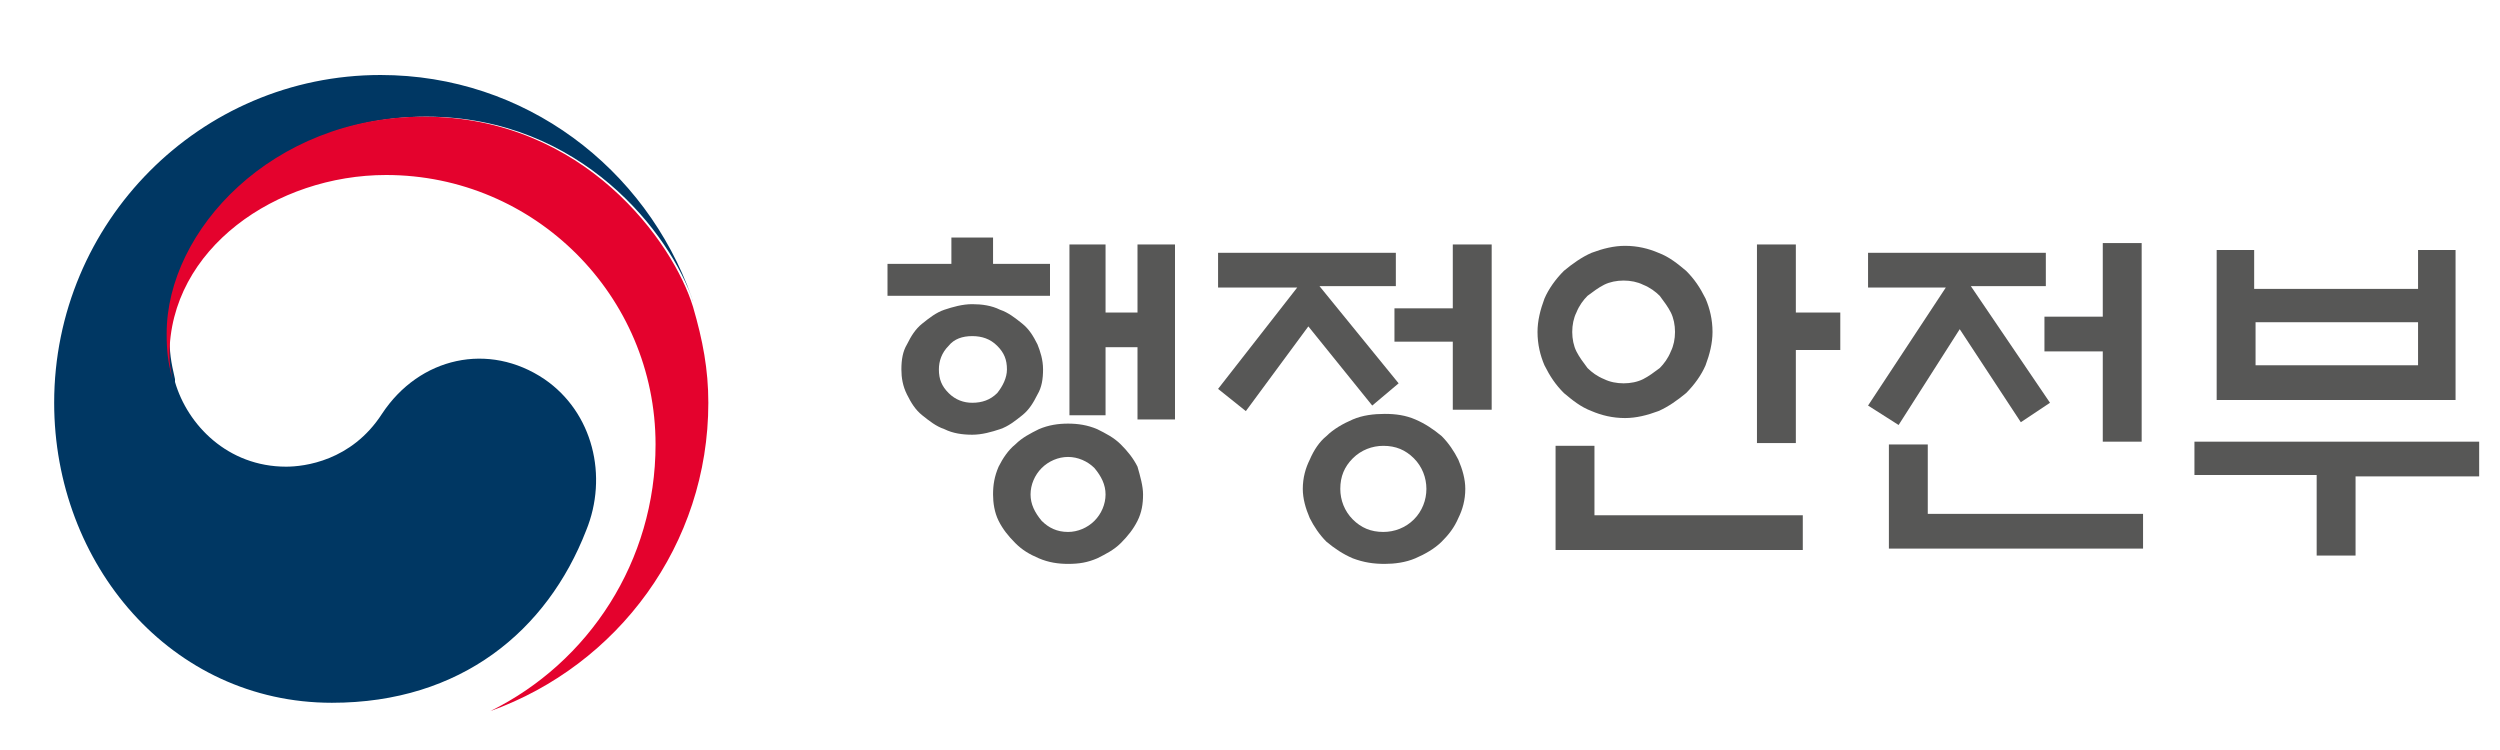 <svg width="180" height="54" viewBox="0 0 180 54" fill="none" xmlns="http://www.w3.org/2000/svg">
<path d="M39.2 27.3C35.2 24.6 30.2 25.7 27.5 29.8C25.3 33.2 21.9 33.6 20.6 33.6C16.4 33.6 13.5 30.6 12.6 27.5V27.4V27.3C12.3 26 12.2 25.4 12.2 24C12.2 16.6 19.8 8.4 30.7 8.4C41.9 8.4 48.3 16.9 49.9 21.7C49.9 21.6 49.8 21.5 49.8 21.4C46.5 12.1 37.8 5.4 27.4 5.4C14.4 5.4 3.9 16 3.9 29C3.9 40.6 12.3 50.6 23.9 50.6C33.2 50.6 39.4 45.4 42.2 38.2C43.8 34.3 42.7 29.7 39.2 27.3Z" fill="#003763"/>
<path d="M49.9 22.1C48.5 17.5 42.1 8.4 30.5 8.4C19.6 8.4 12 16.6 12 24C12 25.4 12.1 26 12.4 27.3C12.3 26.7 12.2 26.2 12.2 25.6C12.2 17.9 19.9 12.6 27.8 12.6C38.5 12.6 47.2 21.3 47.2 32C47.2 40.4 42.4 47.7 35.3 51.2C44.5 47.9 51 39.2 51 29C51 26.6 50.6 24.5 49.9 22.1Z" fill="#E4022D"/>
<path d="M68.5 19V17.1H71.5V19H75.6V21.3H63.9V19H68.5ZM75.1 26.6C75.1 27.3 75 27.9 74.7 28.4C74.4 29 74.1 29.5 73.6 29.9C73.1 30.3 72.6 30.7 72 30.9C71.4 31.1 70.7 31.3 70 31.3C69.3 31.3 68.6 31.2 68 30.9C67.4 30.7 66.9 30.3 66.4 29.9C65.9 29.5 65.6 29 65.3 28.4C65 27.8 64.9 27.2 64.9 26.6C64.9 25.9 65 25.3 65.3 24.8C65.6 24.2 65.9 23.7 66.4 23.3C66.9 22.9 67.4 22.5 68 22.3C68.6 22.1 69.3 21.9 70 21.9C70.7 21.9 71.4 22 72 22.3C72.6 22.5 73.1 22.9 73.6 23.3C74.1 23.7 74.4 24.2 74.7 24.8C74.9 25.3 75.1 25.9 75.1 26.6ZM72.5 26.6C72.5 25.9 72.3 25.4 71.8 24.9C71.3 24.4 70.7 24.2 70 24.2C69.3 24.2 68.7 24.4 68.3 24.9C67.8 25.4 67.6 26 67.6 26.6C67.6 27.3 67.8 27.8 68.3 28.3C68.8 28.8 69.4 29 70 29C70.7 29 71.3 28.8 71.8 28.3C72.2 27.8 72.5 27.2 72.5 26.6ZM82.3 35.6C82.3 36.3 82.2 36.9 81.9 37.5C81.6 38.1 81.2 38.6 80.7 39.1C80.2 39.6 79.6 39.9 79 40.2C78.3 40.5 77.7 40.6 76.9 40.6C76.2 40.6 75.5 40.5 74.8 40.2C74.1 39.9 73.6 39.6 73.1 39.1C72.6 38.6 72.2 38.1 71.9 37.5C71.6 36.9 71.5 36.2 71.5 35.6C71.5 34.9 71.6 34.3 71.9 33.6C72.2 33 72.6 32.4 73.1 32C73.6 31.5 74.2 31.2 74.8 30.9C75.5 30.6 76.2 30.5 76.9 30.5C77.6 30.5 78.3 30.6 79 30.9C79.6 31.2 80.2 31.5 80.7 32C81.2 32.5 81.6 33 81.9 33.6C82.1 34.3 82.3 35 82.3 35.6ZM79.6 35.6C79.6 34.9 79.3 34.3 78.8 33.7C78.3 33.2 77.6 32.9 76.9 32.9C76.2 32.9 75.5 33.2 75 33.7C74.5 34.2 74.2 34.9 74.2 35.6C74.2 36.3 74.5 36.9 75 37.5C75.5 38 76.1 38.3 76.9 38.3C77.6 38.3 78.3 38 78.8 37.5C79.3 37 79.6 36.3 79.6 35.6ZM79.5 29.9H77V17.6H79.6V22.5H81.9V17.6H84.6V30.2H81.9V25H79.6V29.9H79.5Z" fill="#575756"/>
<path d="M87.701 20.6V18.2H100.501V20.6H95.001L100.701 27.6L98.801 29.2L94.201 23.5L89.701 29.6L87.701 28L93.401 20.7H87.701V20.6ZM105.501 35.2C105.501 36 105.301 36.7 105.001 37.3C104.701 38 104.301 38.5 103.801 39C103.301 39.5 102.601 39.9 101.901 40.2C101.201 40.5 100.401 40.6 99.701 40.6C98.901 40.6 98.201 40.5 97.401 40.2C96.701 39.9 96.101 39.5 95.501 39C95.001 38.5 94.601 37.9 94.301 37.3C94.001 36.6 93.801 35.9 93.801 35.2C93.801 34.4 94.001 33.7 94.301 33.1C94.601 32.4 95.001 31.8 95.501 31.4C96.001 30.9 96.701 30.5 97.401 30.2C98.101 29.9 98.901 29.8 99.701 29.8C100.501 29.8 101.201 29.9 101.901 30.2C102.601 30.5 103.201 30.9 103.801 31.4C104.301 31.9 104.701 32.5 105.001 33.1C105.301 33.8 105.501 34.5 105.501 35.2ZM102.701 35.2C102.701 34.4 102.401 33.6 101.801 33C101.201 32.4 100.501 32.1 99.601 32.1C98.801 32.1 98.001 32.4 97.401 33C96.801 33.6 96.501 34.3 96.501 35.2C96.501 36 96.801 36.8 97.401 37.4C98.001 38 98.701 38.3 99.601 38.3C100.401 38.3 101.201 38 101.801 37.4C102.401 36.8 102.701 36 102.701 35.2ZM104.601 29.5V24.6H100.401V22.2H104.601V17.6H107.401V29.5H104.601Z" fill="#575756"/>
<path d="M123.301 23.9C123.301 24.7 123.101 25.5 122.801 26.3C122.501 27 122.001 27.7 121.401 28.3C120.801 28.8 120.101 29.3 119.401 29.6C118.601 29.9 117.801 30.1 117.001 30.1C116.101 30.1 115.301 29.9 114.601 29.6C113.801 29.3 113.201 28.8 112.601 28.3C112.001 27.7 111.601 27.1 111.201 26.3C110.901 25.6 110.701 24.8 110.701 23.9C110.701 23.1 110.901 22.3 111.201 21.5C111.501 20.8 112.001 20.1 112.601 19.5C113.201 19 113.901 18.5 114.601 18.2C115.401 17.9 116.201 17.7 117.001 17.7C117.901 17.7 118.701 17.9 119.401 18.2C120.201 18.5 120.801 19 121.401 19.5C122.001 20.1 122.401 20.7 122.801 21.5C123.101 22.2 123.301 23 123.301 23.9ZM114.801 32.1V37.1H129.801V39.6H112.001V32.1H114.801ZM120.601 23.9C120.601 23.4 120.501 22.9 120.301 22.5C120.101 22.1 119.801 21.7 119.501 21.3C119.201 21 118.801 20.7 118.301 20.5C117.901 20.3 117.401 20.2 116.901 20.2C116.401 20.2 115.901 20.3 115.501 20.5C115.101 20.7 114.701 21 114.301 21.3C114.001 21.6 113.701 22 113.501 22.5C113.301 22.9 113.201 23.4 113.201 23.9C113.201 24.4 113.301 24.9 113.501 25.3C113.701 25.7 114.001 26.1 114.301 26.5C114.601 26.8 115.001 27.1 115.501 27.3C115.901 27.5 116.401 27.6 116.901 27.6C117.401 27.6 117.901 27.5 118.301 27.3C118.701 27.1 119.101 26.8 119.501 26.5C119.801 26.2 120.101 25.8 120.301 25.3C120.501 24.9 120.601 24.4 120.601 23.9ZM129.301 31.9H126.501V17.6H129.301V22.5H132.501V25.2H129.301V31.9Z" fill="#575756"/>
<path d="M134.5 20.6V18.2H147.3V20.6H141.9L147.6 29L145.5 30.4L141.1 23.7L136.7 30.6L134.5 29.2L140.1 20.7H134.5V20.6ZM136 39.5V32H138.8V37H154.3V39.5H136ZM151.4 31.9V25.3H147.2V22.8H151.4V17.5H154.2V31.8H151.4V31.9Z" fill="#575756"/>
<path d="M158 31.8H178.5V34.3H169.6V40H166.8V34.2H158V31.8ZM162.4 20.8H174.1V18H176.8V28.8H159.6V18H162.3V20.8H162.4ZM174.1 23.2H162.4V26.3H174.1V23.2Z" fill="#575756"/>
</svg>

